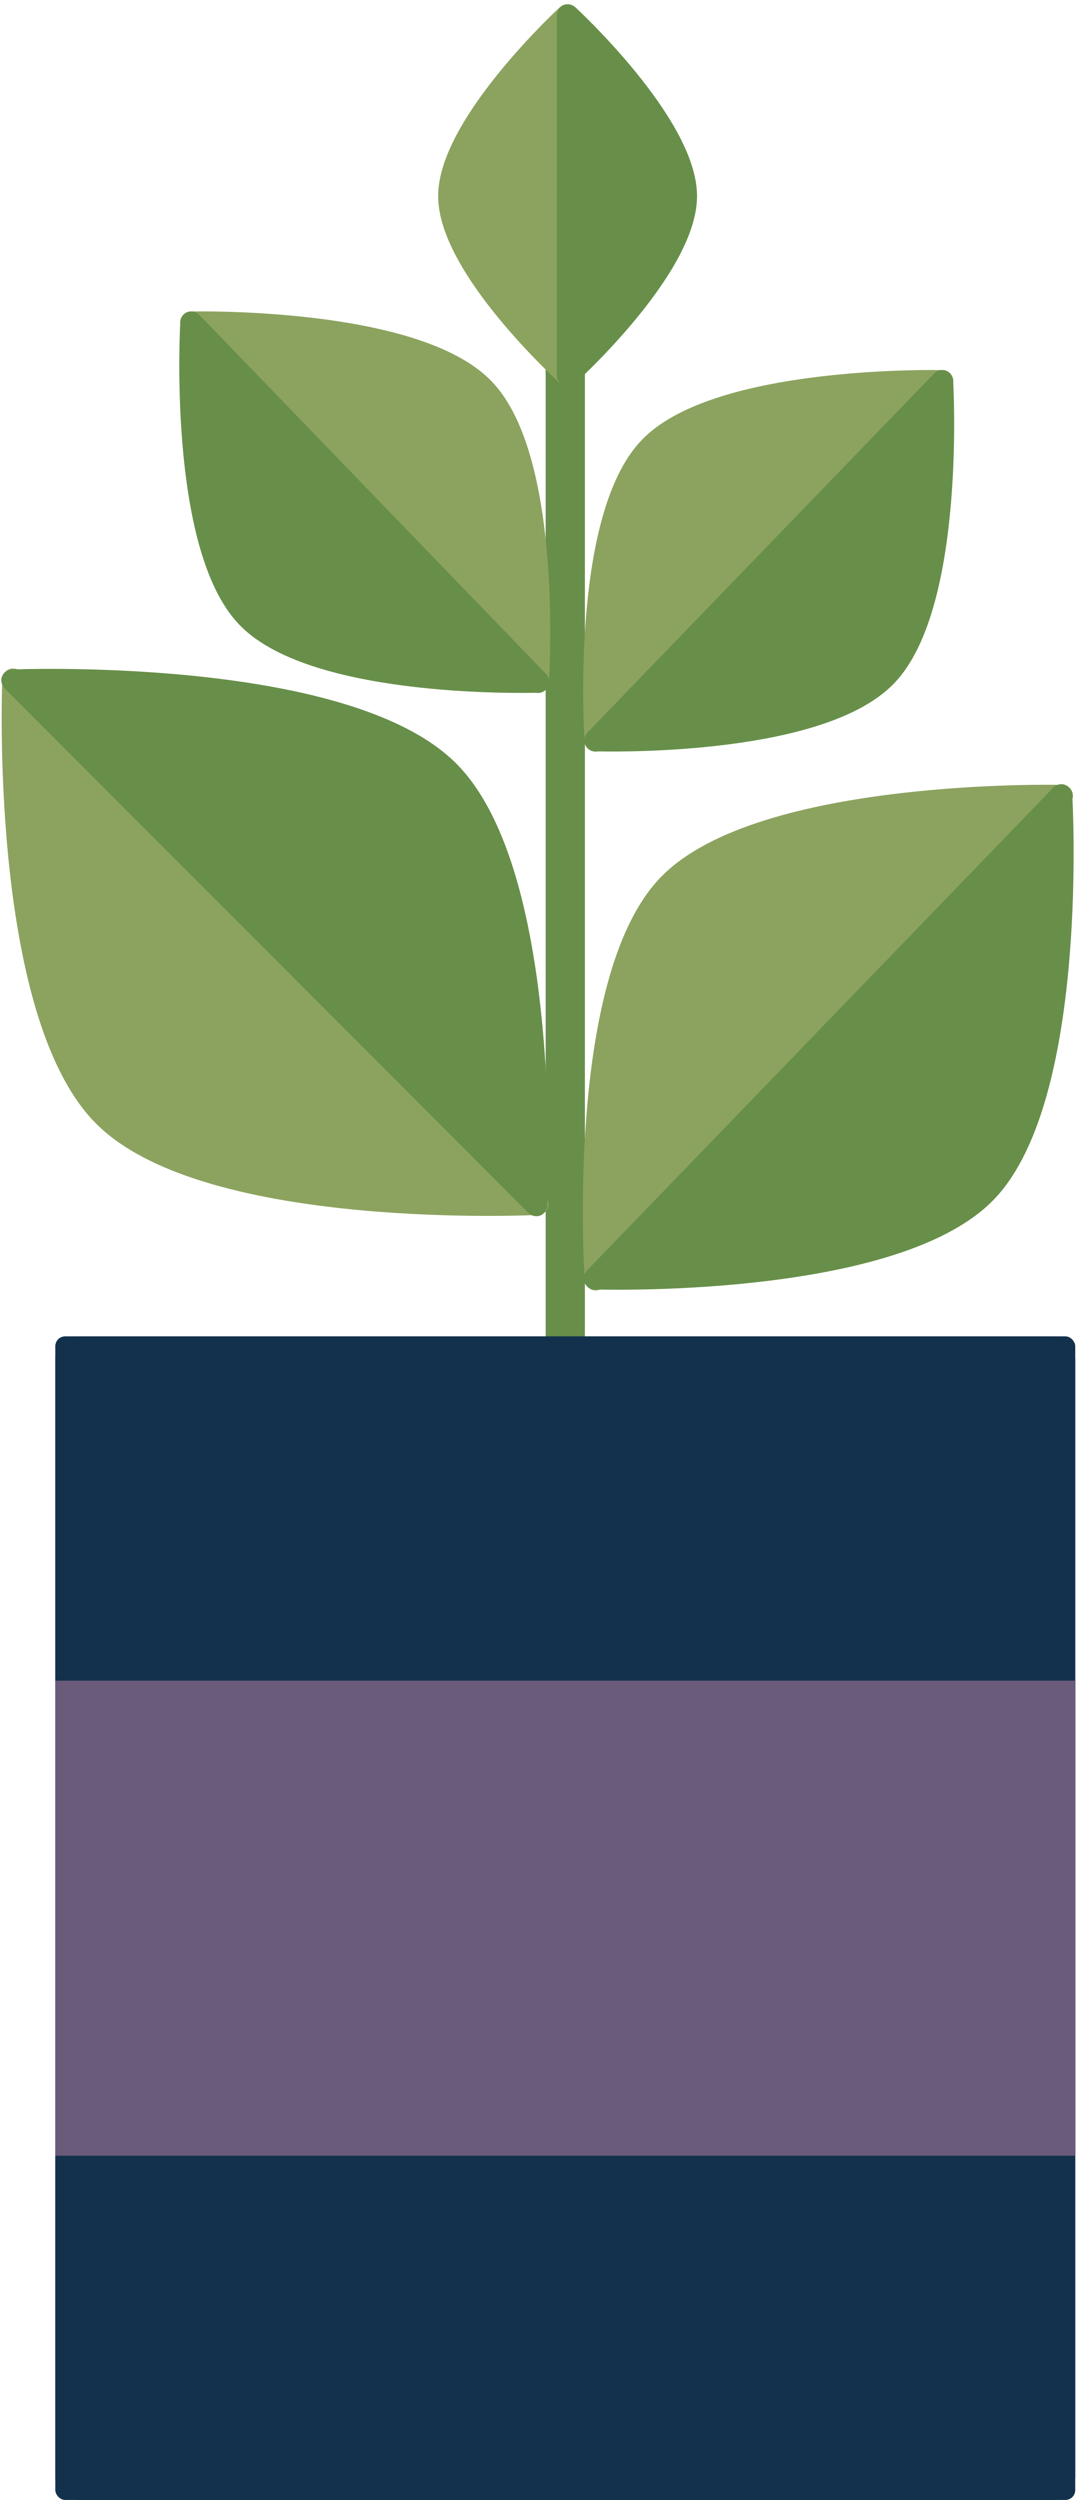 <?xml version="1.0" encoding="UTF-8"?>
<svg width="165px" height="382px" viewBox="0 0 165 382" version="1.1" xmlns="http://www.w3.org/2000/svg" xmlns:xlink="http://www.w3.org/1999/xlink">
    <!-- Generator: Sketch 43.2 (39069) - http://www.bohemiancoding.com/sketch -->
    <title>Group 3</title>
    <desc>Created with Sketch.</desc>
    <defs>
        <rect id="path-1" x="0" y="155" width="155.966" height="177.8" rx="1.5"></rect>
        <rect id="path-2" x="33.458" y="254.814" width="155.966" height="72.571"></rect>
    </defs>
    <g id="Page-1" stroke="none" stroke-width="1" fill="none" fill-rule="evenodd">
        <g id="A4" transform="translate(-216, -309)">
            <g id="Group-3" transform="translate(191, 311)">
                <g id="Group" transform="translate(33.458, 47.2)">
                    <path d="M77.983,152.8 L77.983,1.693" id="Line" stroke="#678F49" stroke-width="6" stroke-linecap="square"></path>
                    <g id="Rectangle">
                        <use fill="#13314D" fill-rule="evenodd" xlink:href="#path-1"></use>
                        <rect stroke="#13314D" stroke-width="4" x="2" y="157" width="151.966" height="173.8" rx="1.5"></rect>
                    </g>
                </g>
                <g id="Rectangle-2">
                    <use fill="#6A5B7A" fill-rule="evenodd" xlink:href="#path-2"></use>
                    <rect stroke="#6A5B7A" stroke-width="1" x="33.958" y="255.314" width="154.966" height="71.571"></rect>
                </g>
                <g id="Group-2" transform="translate(93.305, 0)" stroke-width="3">
                    <path d="M18.278,0.249 C18.472,0.067 18.63,0.144 18.63,0.419 L18.651,55.243 C18.651,55.519 18.492,55.596 18.282,55.402 C18.282,55.402 0.196,39.041 0.196,27.969 C0.196,16.897 18.278,0.249 18.278,0.249 Z" id="Path-5" stroke="#8CA35F" fill="#8CA35F"></path>
                    <path d="M36.413,0.249 C36.607,0.067 36.765,0.144 36.765,0.419 L36.786,55.243 C36.786,55.519 36.627,55.596 36.418,55.402 C36.418,55.402 18.331,39.041 18.331,27.969 C18.331,16.897 36.413,0.249 36.413,0.249 Z" id="Path-5" stroke="#678F49" fill="#678F49" transform="translate(27.558, 27.83) scale(-1, 1) translate(-27.558, -27.83) "></path>
                </g>
                <g id="Group-2" transform="translate(142.421, 83.739) rotate(44) translate(-142.421, -83.739) translate(116.921, 44.739)" stroke-width="3">
                    <path d="M25.398,0.608 C25.597,0.422 25.758,0.493 25.758,0.764 L25.788,76.962 C25.788,77.235 25.625,77.306 25.427,77.123 C25.427,77.123 0.27,54.363 0.27,39.054 C0.27,23.745 25.398,0.608 25.398,0.608 Z" id="Path-5" stroke="#8CA35F" fill="#8CA35F"></path>
                    <path d="M50.472,0.608 C50.671,0.422 50.833,0.493 50.833,0.764 L50.862,76.962 C50.862,77.235 50.7,77.306 50.502,77.123 C50.502,77.123 25.345,54.363 25.345,39.054 C25.345,23.745 50.472,0.608 50.472,0.608 Z" id="Path-5" stroke="#678F49" fill="#678F49" transform="translate(38.104, 38.864) scale(-1, 1) translate(-38.104, -38.864) "></path>
                </g>
                <g id="Group-2" transform="translate(151.828, 156.639) rotate(44) translate(-151.828, -156.639) translate(117.328, 104.139)" stroke-width="3">
                    <path d="M34.188,1.072 C34.387,0.886 34.549,0.964 34.549,1.244 L34.589,103.753 C34.589,104.033 34.421,104.108 34.228,103.93 C34.228,103.93 0.363,73.288 0.363,52.755 C0.363,32.221 34.188,1.072 34.188,1.072 Z" id="Path-5" stroke="#8CA35F" fill="#8CA35F"></path>
                    <path d="M67.82,1.072 C68.019,0.886 68.181,0.964 68.181,1.244 L68.22,103.753 C68.221,104.033 68.053,104.108 67.859,103.93 C67.859,103.93 33.994,73.288 33.994,52.755 C33.994,32.221 67.82,1.072 67.82,1.072 Z" id="Path-5" stroke="#678F49" fill="#678F49" transform="translate(51.107, 52.498) scale(-1, 1) translate(-51.107, -52.498) "></path>
                </g>
                <g id="Group-2" transform="translate(80.905, 74.784) scale(-1, 1) rotate(44) translate(-80.905, -74.784) translate(55.405, 35.784)" stroke-width="3">
                    <path d="M25.398,0.608 C25.597,0.422 25.758,0.493 25.758,0.764 L25.788,76.962 C25.788,77.235 25.625,77.306 25.427,77.123 C25.427,77.123 0.27,54.363 0.27,39.054 C0.27,23.745 25.398,0.608 25.398,0.608 Z" id="Path-5" stroke="#8CA35F" fill="#8CA35F"></path>
                    <path d="M50.472,0.608 C50.671,0.422 50.833,0.493 50.833,0.764 L50.862,76.962 C50.862,77.235 50.7,77.306 50.502,77.123 C50.502,77.123 25.345,54.363 25.345,39.054 C25.345,23.745 50.472,0.608 50.472,0.608 Z" id="Path-5" stroke="#678F49" fill="#678F49" transform="translate(38.104, 38.864) scale(-1, 1) translate(-38.104, -38.864) "></path>
                </g>
                <g id="Group-2" transform="translate(67.195, 141.9) scale(-1, -1) rotate(135) translate(-67.195, -141.9) translate(29.195, 84.9)" stroke-width="3">
                    <path d="M37.761,0.174 C37.954,-0.006 38.111,0.065 38.111,0.357 L38.155,113.537 C38.155,113.818 37.986,113.892 37.781,113.703 C37.781,113.703 0.4,79.88 0.4,57.23 C0.4,34.579 37.761,0.174 37.761,0.174 Z" id="Path-5" stroke="#8CA35F" fill="#8CA35F"></path>
                    <path d="M74.86,0.174 C75.053,-0.006 75.21,0.065 75.21,0.357 L75.254,113.537 C75.254,113.818 75.085,113.892 74.88,113.703 C74.88,113.703 37.499,79.88 37.499,57.23 C37.499,34.579 74.86,0.174 74.86,0.174 Z" id="Path-5" stroke="#678F49" fill="#678F49" transform="translate(56.376, 56.942) scale(-1, 1) translate(-56.376, -56.942) "></path>
                </g>
            </g>
        </g>
    </g>
</svg>